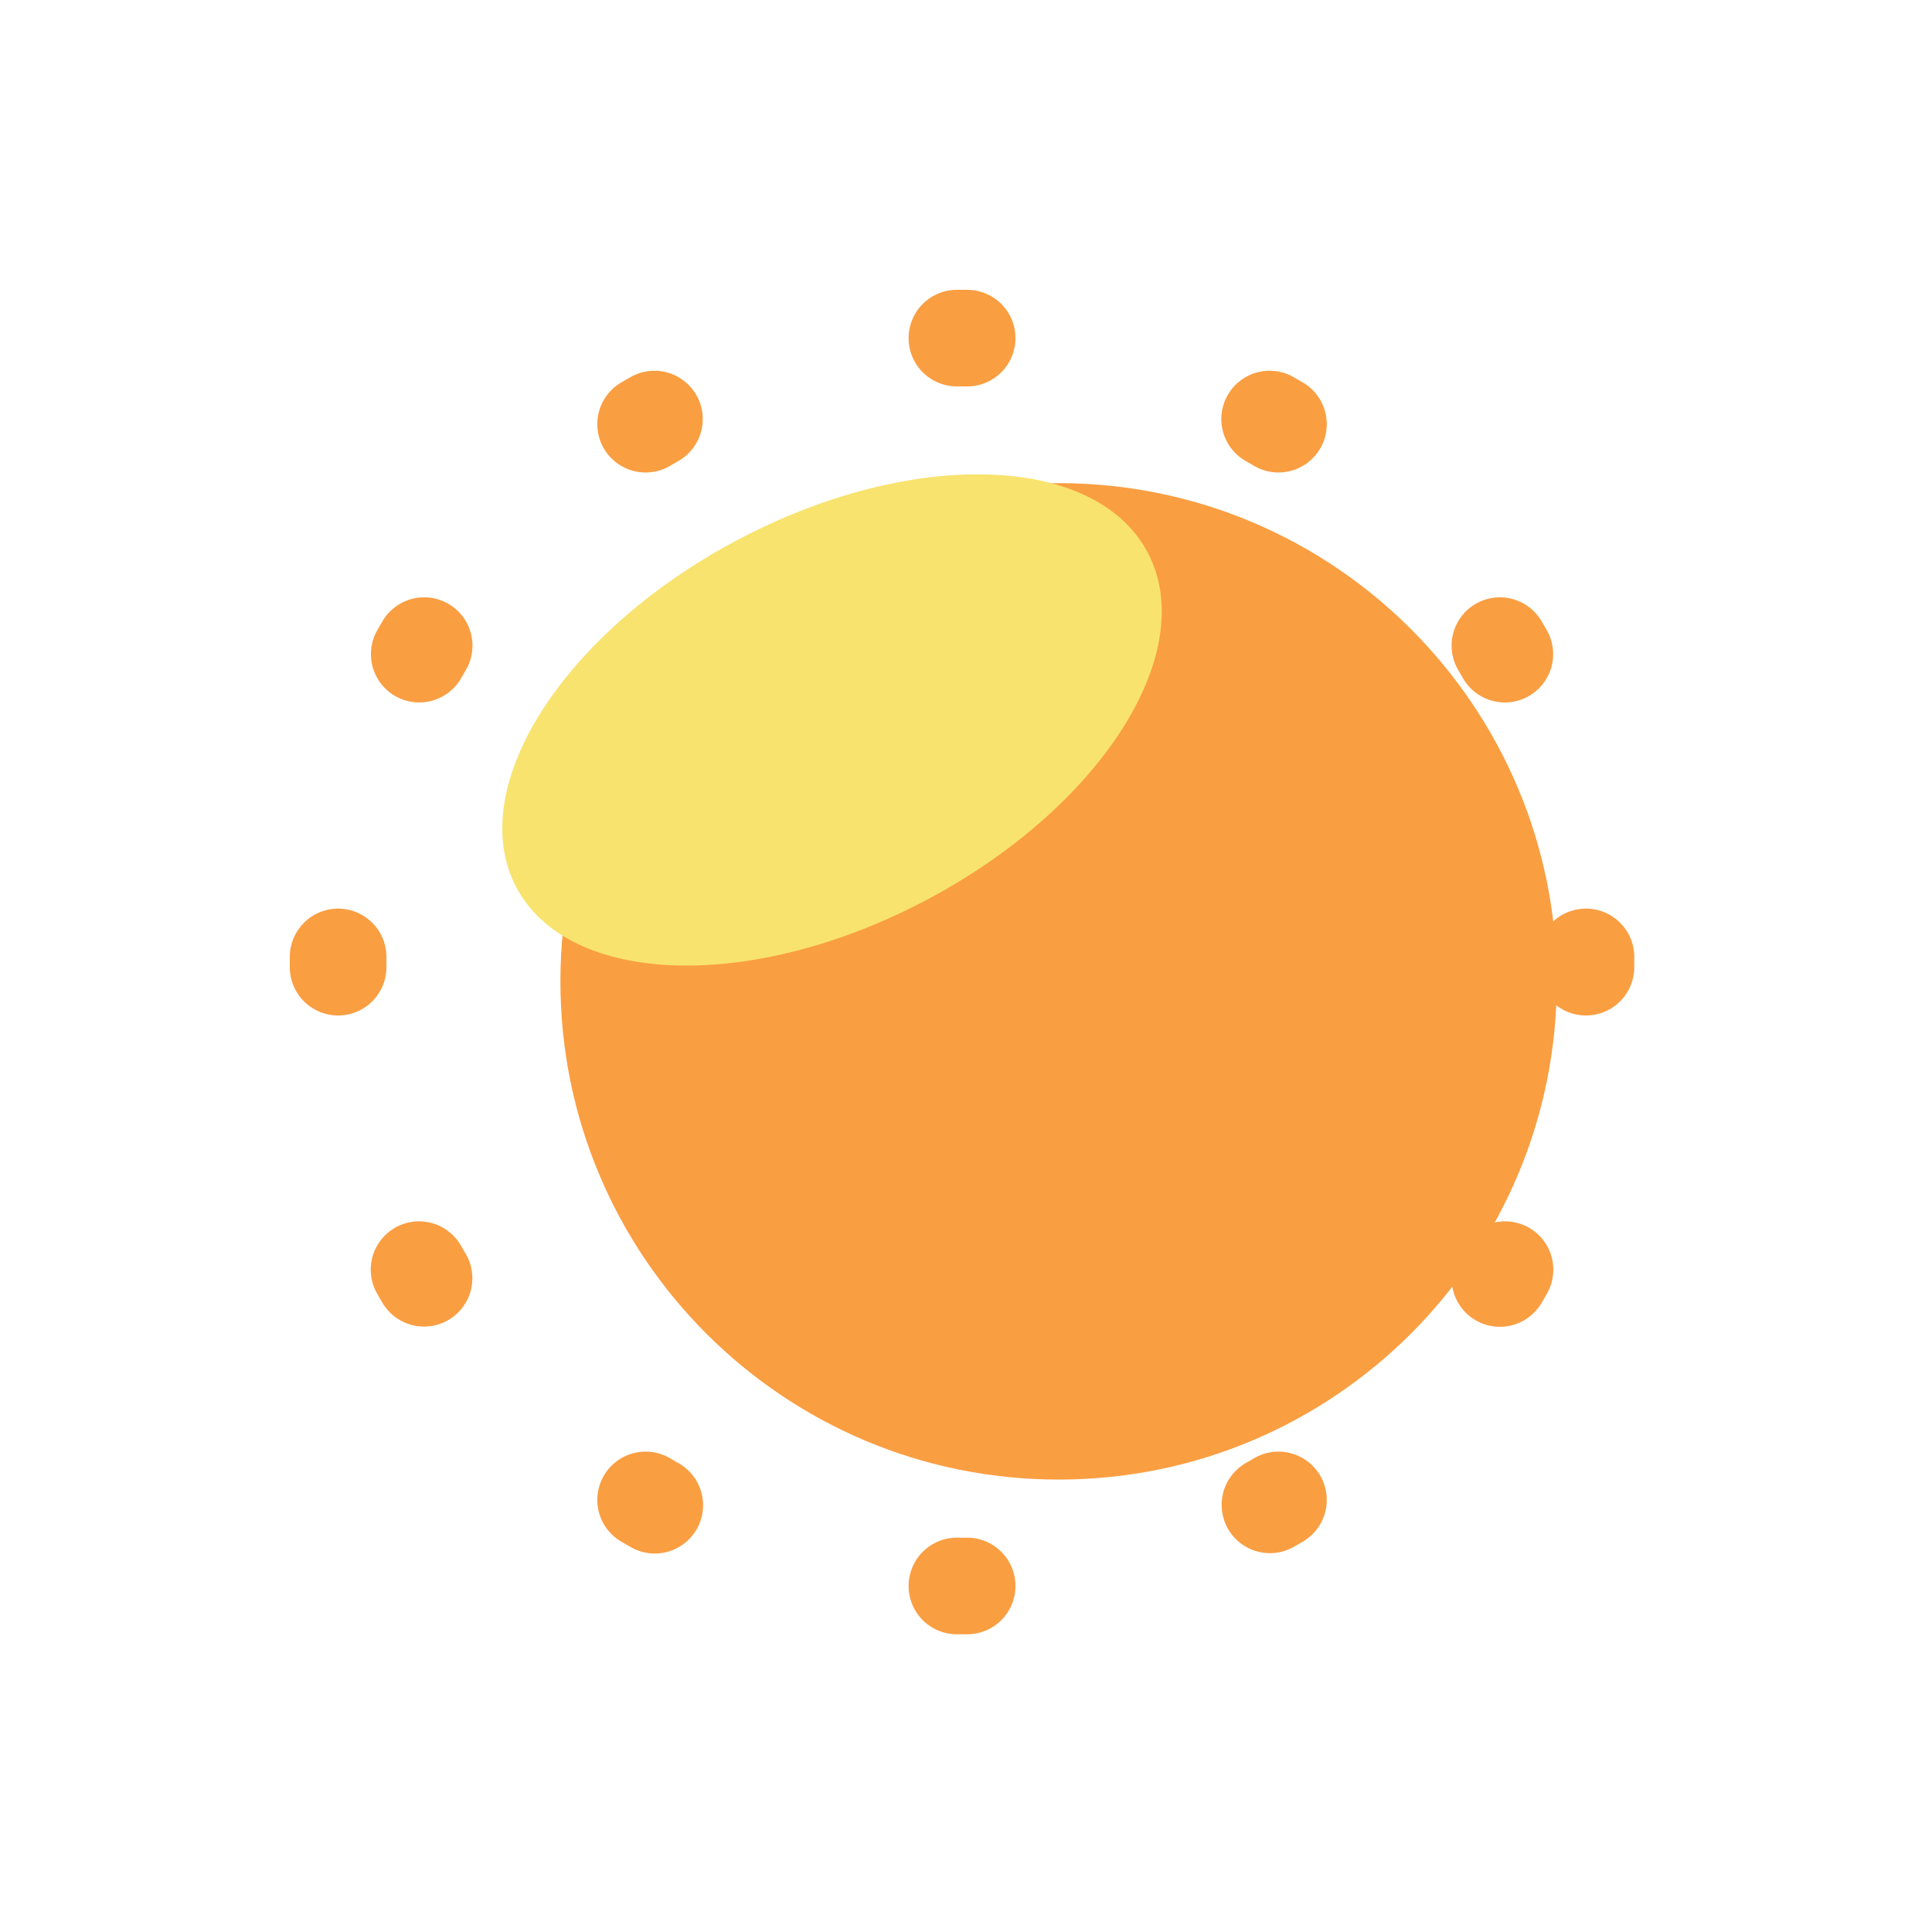 <svg xmlns="http://www.w3.org/2000/svg" width="200" height="200" fill="none"><g filter="url(#a)"><path fill="#FA9E42" d="M99.59 151.165c28.484 0 51.575-23.091 51.575-51.575S128.074 48.014 99.59 48.014 48.014 71.106 48.014 99.59s23.092 51.575 51.576 51.575"/></g><path fill="#FA9E42" fill-rule="evenodd" d="M99.019 30.002a73 73 0 0 1 1.142 0 5 5 0 1 1-.08 10 62 62 0 0 0-.982 0 5 5 0 0 1-.08-10m28.064 10.91a5 5 0 0 1 6.817-1.879q.495.282.986.57a5 5 0 0 1-5.079 8.615q-.42-.248-.844-.489a5 5 0 0 1-1.88-6.816m-54.986 0a5 5 0 0 1-1.88 6.817q-.424.24-.844.489a5 5 0 0 1-5.079-8.615q.49-.289.986-.57a5 5 0 0 1 6.817 1.88m80.633 21.615a5 5 0 0 1 6.847 1.767q.288.49.57.986a5 5 0 0 1-8.696 4.937 65 65 0 0 0-.489-.844 5 5 0 0 1 1.768-6.847m-106.28 0a5 5 0 0 1 1.768 6.846q-.248.42-.489.844a5 5 0 0 1-8.696-4.937q.282-.495.57-.986a5 5 0 0 1 6.847-1.767m117.687 31.532a5 5 0 0 1 5.041 4.96 109 109 0 0 1 0 1.142 5 5 0 0 1-10-.08l.002-.491-.002-.49a5 5 0 0 1 4.959-5.04m-129.095 0a5 5 0 0 1 4.96 5.04 62 62 0 0 0 0 .982 5 5 0 1 1-10 .08 72 72 0 0 1 0-1.142 5 5 0 0 1 5.04-4.96m123.225 33.024a5 5 0 0 1 1.88 6.817q-.282.495-.57.986a5 5 0 0 1-8.615-5.079q.248-.42.489-.844a5 5 0 0 1 6.816-1.88m-117.354 0a5 5 0 0 1 6.816 1.88q.24.424.489.844a5 5 0 0 1-8.614 5.079 72 72 0 0 1-.571-.986 5 5 0 0 1 1.88-6.817m95.74 25.647a5 5 0 0 1-1.767 6.847q-.49.288-.986.57a5 5 0 0 1-4.937-8.696q.424-.242.844-.489a5 5 0 0 1 6.846 1.768m-74.126 0a5 5 0 0 1 6.846-1.768q.42.248.844.489a5 5 0 1 1-4.937 8.696 83 83 0 0 1-.986-.57 5 5 0 0 1-1.767-6.847m31.532 11.407a5 5 0 0 1 5.04-4.959l.49.002.492-.002a5 5 0 1 1 .08 10l-.571.002-.277-.001-.294-.001a5 5 0 0 1-4.96-5.041" clip-rule="evenodd"/><g filter="url(#b)"><path fill="#F8E36F" d="M96.002 93.115c18.042-9.583 28.248-25.673 22.796-35.938S94.3 46.359 76.258 55.94C58.216 65.524 48.01 81.614 53.462 91.88s24.498 10.819 42.54 1.236"/></g><defs><filter id="a" width="163.151" height="163.151" x="28.014" y="20.014" color-interpolation-filters="sRGB" filterUnits="userSpaceOnUse"><feFlood flood-opacity="0" result="BackgroundImageFix"/><feColorMatrix in="SourceAlpha" result="hardAlpha" values="0 0 0 0 0 0 0 0 0 0 0 0 0 0 0 0 0 0 127 0"/><feOffset dx="10" dy="2"/><feGaussianBlur stdDeviation="15"/><feColorMatrix values="0 0 0 0 0 0 0 0 0 0 0 0 0 0 0 0 0 0 0.25 0"/><feBlend in2="BackgroundImageFix" result="effect1_dropShadow_1506_805"/><feBlend in="SourceGraphic" in2="effect1_dropShadow_1506_805" result="shape"/></filter><filter id="b" width="108.272" height="90.854" x="31.994" y="29.101" color-interpolation-filters="sRGB" filterUnits="userSpaceOnUse"><feFlood flood-opacity="0" result="BackgroundImageFix"/><feBlend in="SourceGraphic" in2="BackgroundImageFix" result="shape"/><feGaussianBlur result="effect1_foregroundBlur_1506_805" stdDeviation="10"/></filter></defs></svg>
